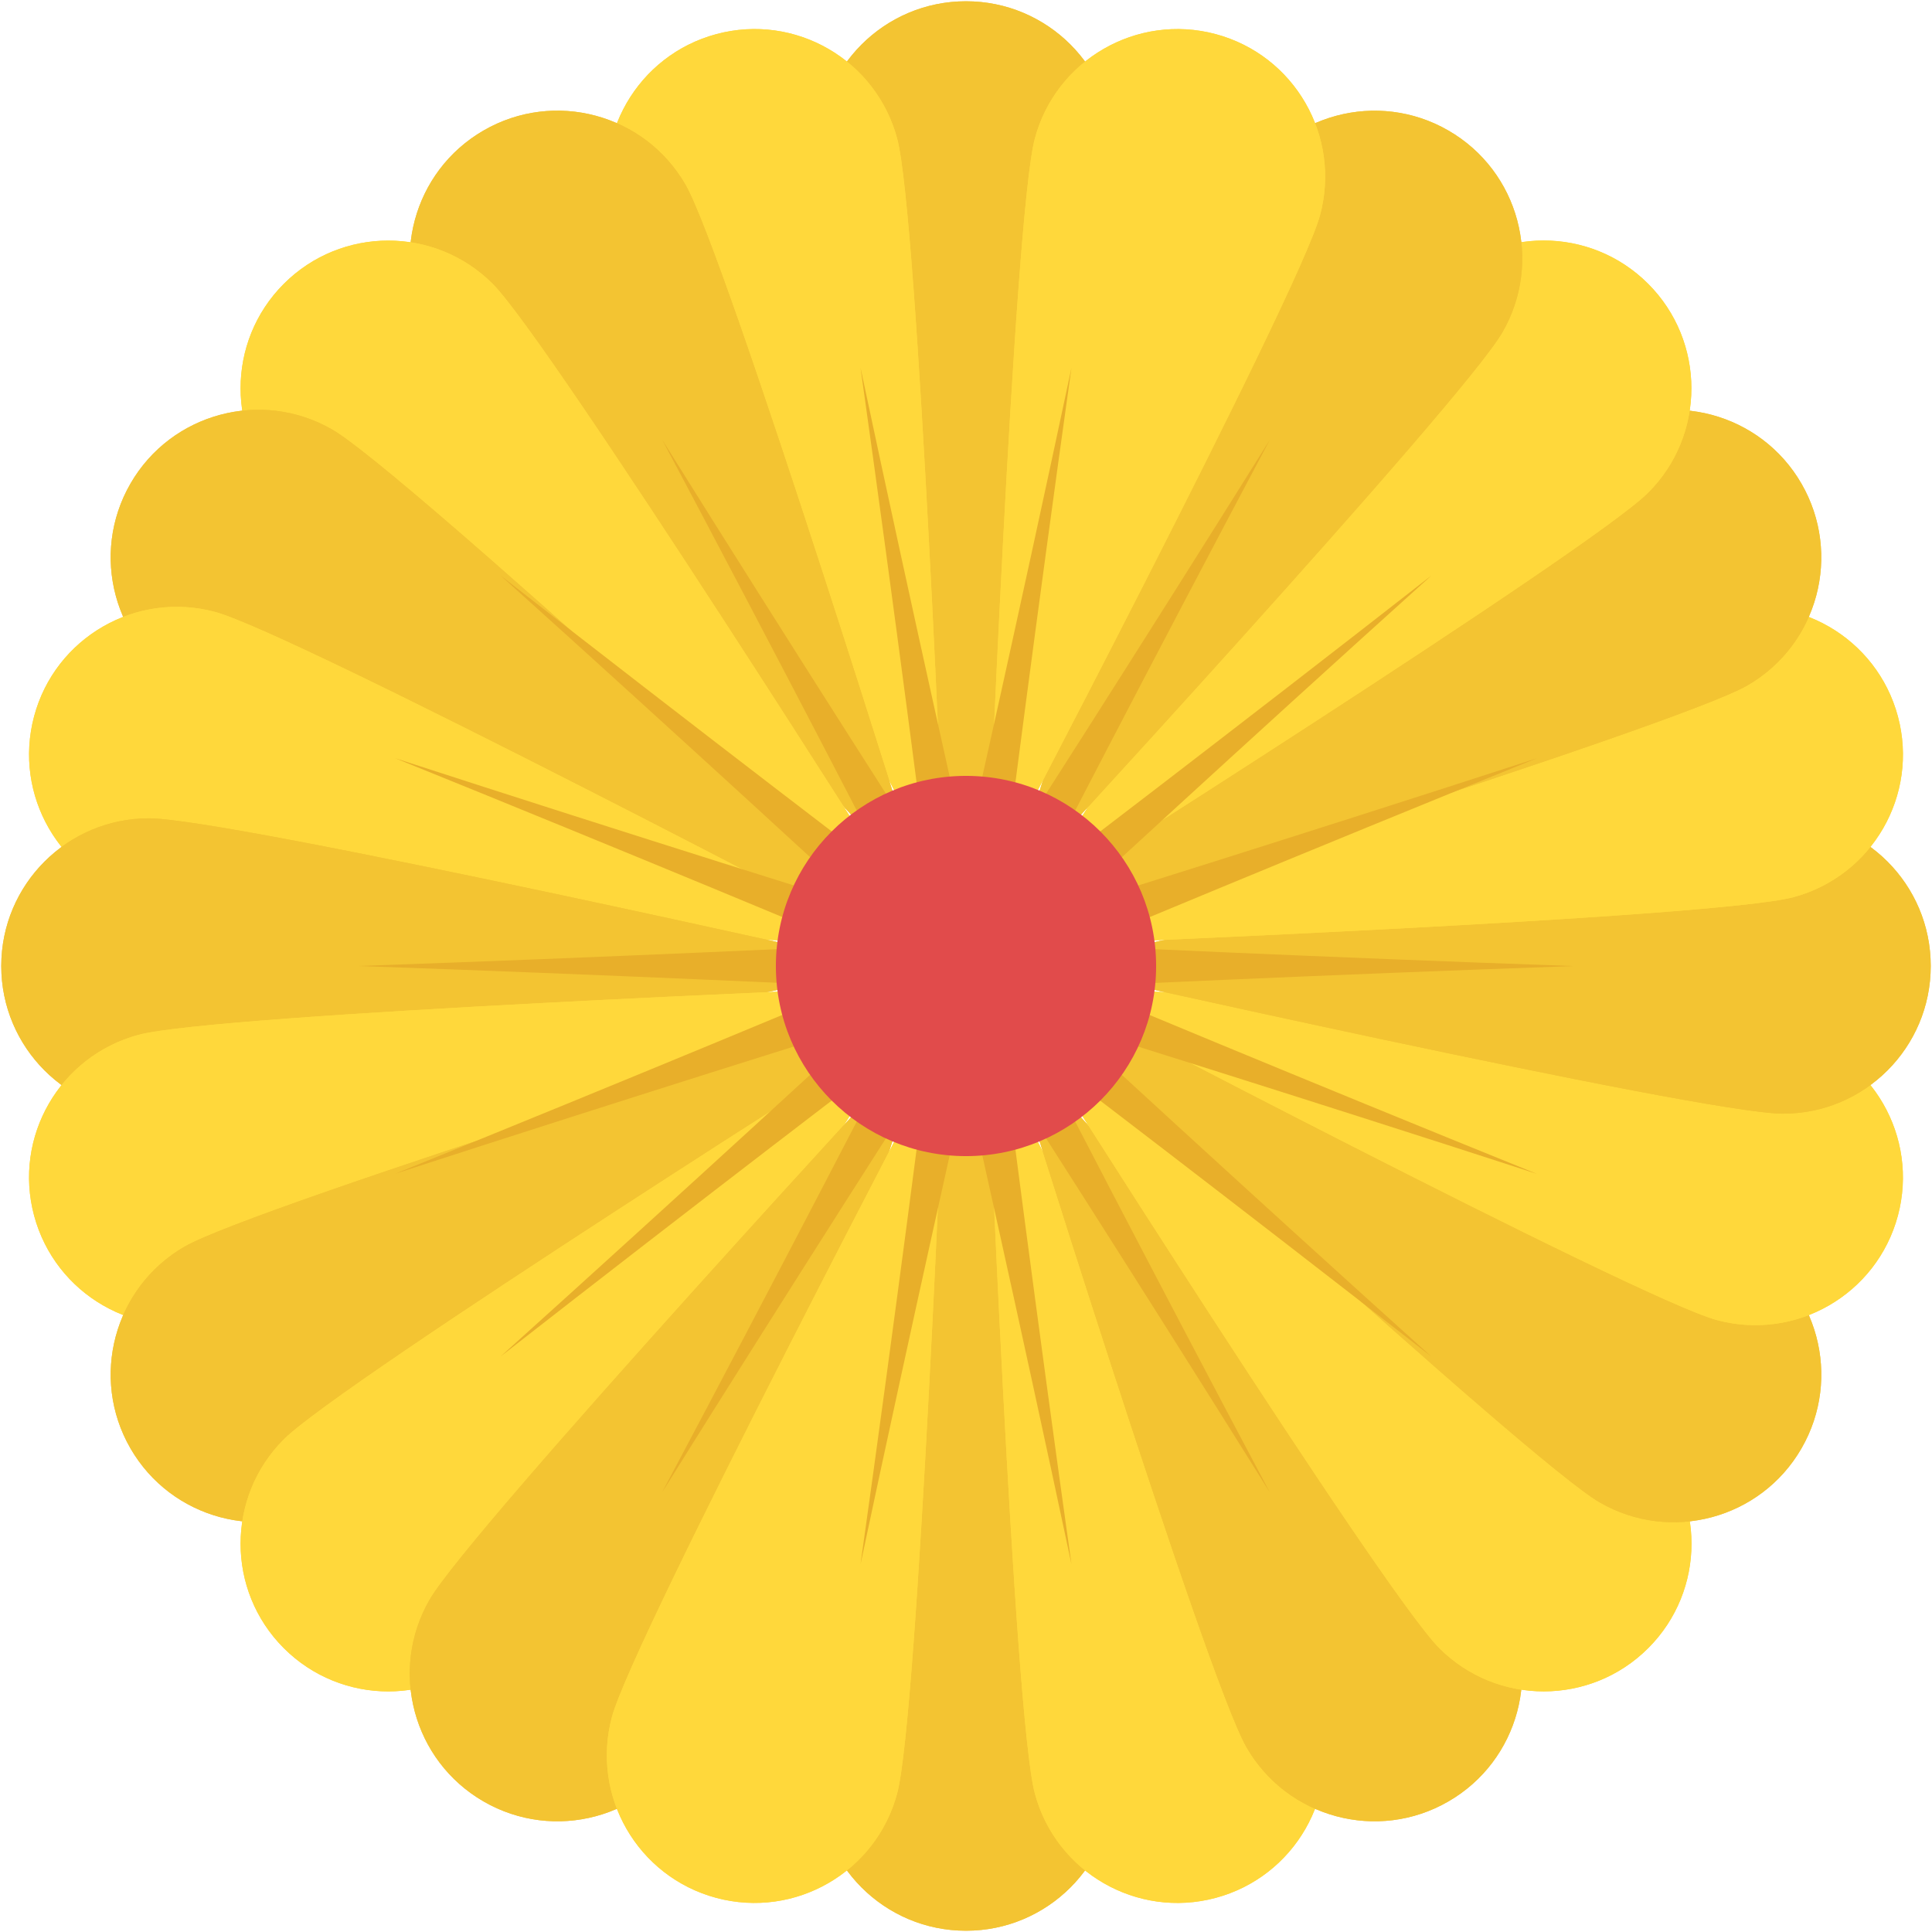 <?xml version="1.0" encoding="utf-8"?>
<!-- Generator: Adobe Illustrator 21.1.0, SVG Export Plug-In . SVG Version: 6.00 Build 0)  -->
<svg version="1.1" id="Layer_1" xmlns="http://www.w3.org/2000/svg" xmlns:xlink="http://www.w3.org/1999/xlink" x="0px" y="0px"
	 viewBox="0 0 32 32" style="enable-background:new 0 0 32 32;" xml:space="preserve">
<style type="text/css">
	.st0{fill:#FFD83B;}
	.st1{fill:#F2F2F2;}
	.st2{fill:#F3C432;}
	.st3{fill:#DEE4E9;}
	.st4{fill:#E9EFF4;}
	.st5{fill:#6DAFDF;}
	.st6{fill:#5CA3D9;}
	.st7{fill:#4D98D2;}
	.st8{fill:#E8EFF3;}
	.st9{fill:#DDE3E9;}
	.st10{fill:#4CC6E5;}
	.st11{opacity:0.05;fill:#2F3133;}
	.st12{fill:#E14B4B;}
	.st13{fill:#D3D9DD;}
	.st14{fill:#65B1EF;}
	.st15{fill:#8CC63E;}
	.st16{fill:#E84D88;}
	.st17{fill:#A4856D;}
	.st18{fill:#8BC540;}
	.st19{fill:#7FB241;}
	.st20{fill:#8E6D53;}
	.st21{fill:#FFFFFF;}
	.st22{fill:#9A795F;}
	.st23{fill:#E24B4B;}
	.st24{fill:#F2992D;}
	.st25{fill:#DF8726;}
	.st26{fill:#997960;}
	.st27{fill:#FFD93B;}
	.st28{fill:#E8AF2A;}
	.st29{fill:#D23F77;}
	.st30{fill:#D03F3F;}
	.st31{fill:#BF3332;}
	.st32{fill:#D03F3E;}
	.st33{fill:#BF3333;}
	.st34{fill:#F4C534;}
	.st35{fill:#8F6D52;}
	.st36{fill:#E9B02C;}
	.st37{fill:#5A5F63;}
	.st38{fill:#F4F4F4;}
	.st39{fill:#E74C87;}
	.st40{fill:#D24078;}
	.st41{fill:#5B5F63;}
	.st42{fill:#3F4347;}
	.st43{fill:#719C40;}
	.st44{fill:#7B5C45;}
	.st45{fill:#BB3166;}
	.st46{fill:#89664C;}
	.st47{fill:#77589F;}
	.st48{fill:#8066AA;}
	.st49{fill:#8D7FB6;}
	.st50{fill:#88BA40;}
	.st51{fill:#FDE7AA;}
	.st52{fill:#7FB239;}
	.st53{fill:#45CBEA;}
	.st54{fill:#ACB9C1;}
	.st55{fill:#DAE5EF;}
	.st56{fill:#7CA740;}
	.st57{fill:#88BF40;}
	.st58{fill:#85BB40;}
	.st59{fill:#FFF100;}
	.st60{fill:#FFDD00;}
	.st61{fill:#F29A2E;}
	.st62{fill:#3E4347;}
	.st63{fill:#59A5E0;}
	.st64{fill:#2F3133;}
	.st65{fill:#EDEDEF;}
	.st66{fill:#4E99D2;}
	.st67{fill:#A5856D;}
</style>
<g id="XMLID_1659_">
	<g id="XMLID_1612_">
		<g id="XMLID_1610_">
			<path id="XMLID_1609_" class="st2" d="M18.446,2.467C18.446,3.818,16,14.655,16,14.655S13.554,3.818,13.554,2.467
				S14.649,0.021,16,0.021S18.446,1.116,18.446,2.467z"/>
			<path id="XMLID_1611_" class="st2" d="M13.554,29.533c0-1.351,2.446-12.188,2.446-12.188s2.446,10.837,2.446,12.188
				c0,1.351-1.095,2.446-2.446,2.446S13.554,30.884,13.554,29.533z"/>
			<path id="XMLID_1614_" class="st2" d="M18.446,2.467C18.446,3.818,16,14.655,16,14.655S13.554,3.818,13.554,2.467
				S14.649,0.021,16,0.021S18.446,1.116,18.446,2.467z"/>
			<path id="XMLID_1613_" class="st2" d="M13.554,29.533c0-1.351,2.446-12.188,2.446-12.188s2.446,10.837,2.446,12.188
				c0,1.351-1.095,2.446-2.446,2.446S13.554,30.884,13.554,29.533z"/>
		</g>
		<g id="XMLID_1615_">
			<path id="XMLID_1620_" class="st0" d="M14.86,2.295C15.21,3.6,15.652,14.7,15.652,14.7s-5.168-9.835-5.517-11.139
				s0.425-2.646,1.73-2.996S14.51,0.99,14.86,2.295z"/>
			<path id="XMLID_1619_" class="st0" d="M17.14,29.705C16.79,28.4,16.348,17.3,16.348,17.3s5.168,9.835,5.517,11.139
				s-0.425,2.646-1.73,2.996C18.831,31.785,17.49,31.01,17.14,29.705z"/>
			<path id="XMLID_1617_" class="st0" d="M14.86,2.295C15.21,3.6,15.652,14.7,15.652,14.7s-5.168-9.835-5.517-11.139
				s0.425-2.646,1.73-2.996S14.51,0.99,14.86,2.295z"/>
			<path id="XMLID_1616_" class="st0" d="M17.14,29.705C16.79,28.4,16.348,17.3,16.348,17.3s5.168,9.835,5.517,11.139
				s-0.425,2.646-1.73,2.996C18.831,31.785,17.49,31.01,17.14,29.705z"/>
		</g>
		<g id="XMLID_1622_">
			<path id="XMLID_1626_" class="st2" d="M11.352,3.057c0.675,1.17,3.976,11.778,3.976,11.778S7.79,6.673,7.115,5.503
				S6.84,2.837,8.01,2.161S10.676,1.887,11.352,3.057z"/>
			<path id="XMLID_1625_" class="st2" d="M20.648,28.943c-0.675-1.17-3.976-11.778-3.976-11.778s7.537,8.162,8.212,9.332
				c0.675,1.17,0.275,2.666-0.895,3.341C22.82,30.514,21.324,30.113,20.648,28.943z"/>
			<path id="XMLID_1624_" class="st2" d="M11.352,3.057c0.675,1.17,3.976,11.778,3.976,11.778S7.79,6.673,7.115,5.503
				S6.84,2.837,8.01,2.161S10.676,1.887,11.352,3.057z"/>
			<path id="XMLID_1623_" class="st2" d="M20.648,28.943c-0.675-1.17-3.976-11.778-3.976-11.778s7.537,8.162,8.212,9.332
				c0.675,1.17,0.275,2.666-0.895,3.341C22.82,30.514,21.324,30.113,20.648,28.943z"/>
		</g>
		<g id="XMLID_1627_">
			<path id="XMLID_1633_" class="st0" d="M8.16,4.701c0.955,0.955,6.888,10.348,6.888,10.348S5.656,9.115,4.701,8.16
				s-0.955-2.504,0-3.459S7.205,3.746,8.16,4.701z"/>
			<path id="XMLID_1632_" class="st0" d="M23.84,27.299c-0.955-0.955-6.888-10.348-6.888-10.348s9.392,5.933,10.348,6.888
				s0.955,2.504,0,3.459S24.795,28.254,23.84,27.299z"/>
			<path id="XMLID_1631_" class="st0" d="M8.16,4.701c0.955,0.955,6.888,10.348,6.888,10.348S5.656,9.115,4.701,8.16
				s-0.955-2.504,0-3.459S7.205,3.746,8.16,4.701z"/>
			<path id="XMLID_1630_" class="st0" d="M23.84,27.299c-0.955-0.955-6.888-10.348-6.888-10.348s9.392,5.933,10.348,6.888
				s0.955,2.504,0,3.459S24.795,28.254,23.84,27.299z"/>
		</g>
		<g id="XMLID_1634_">
			<path id="XMLID_1638_" class="st2" d="M5.503,7.115c1.17,0.675,9.332,8.212,9.332,8.212s-10.608-3.3-11.778-3.976
				S1.486,9.18,2.161,8.01S4.333,6.44,5.503,7.115z"/>
			<path id="XMLID_1637_" class="st2" d="M26.497,24.885c-1.17-0.675-9.332-8.212-9.332-8.212s10.608,3.3,11.778,3.976
				c1.17,0.675,1.571,2.171,0.895,3.341C29.163,25.16,27.667,25.56,26.497,24.885z"/>
			<path id="XMLID_1636_" class="st2" d="M5.503,7.115c1.17,0.675,9.332,8.212,9.332,8.212s-10.608-3.3-11.778-3.976
				S1.486,9.18,2.161,8.01S4.333,6.44,5.503,7.115z"/>
			<path id="XMLID_1635_" class="st2" d="M26.497,24.885c-1.17-0.675-9.332-8.212-9.332-8.212s10.608,3.3,11.778,3.976
				c1.17,0.675,1.571,2.171,0.895,3.341C29.163,25.16,27.667,25.56,26.497,24.885z"/>
		</g>
		<g id="XMLID_1639_">
			<path id="XMLID_1643_" class="st0" d="M3.561,10.135c1.305,0.35,11.139,5.517,11.139,5.517S3.6,15.21,2.295,14.86
				s-2.079-1.691-1.73-2.996S2.256,9.785,3.561,10.135z"/>
			<path id="XMLID_1642_" class="st0" d="M28.439,21.865c-1.305-0.35-11.139-5.517-11.139-5.517S28.4,16.79,29.705,17.14
				c1.305,0.35,2.079,1.691,1.73,2.996C31.085,21.441,29.744,22.215,28.439,21.865z"/>
			<path id="XMLID_1641_" class="st0" d="M3.561,10.135c1.305,0.35,11.139,5.517,11.139,5.517S3.6,15.21,2.295,14.86
				s-2.079-1.691-1.73-2.996S2.256,9.785,3.561,10.135z"/>
			<path id="XMLID_1640_" class="st0" d="M28.439,21.865c-1.305-0.35-11.139-5.517-11.139-5.517S28.4,16.79,29.705,17.14
				c1.305,0.35,2.079,1.691,1.73,2.996C31.085,21.441,29.744,22.215,28.439,21.865z"/>
		</g>
		<g id="XMLID_1644_">
			<path id="XMLID_1648_" class="st2" d="M2.467,13.554C3.818,13.554,14.655,16,14.655,16S3.818,18.446,2.467,18.446
				S0.021,17.351,0.021,16S1.116,13.554,2.467,13.554z"/>
			<path id="XMLID_1647_" class="st2" d="M29.533,18.446C28.182,18.446,17.345,16,17.345,16s10.837-2.446,12.188-2.446
				c1.351,0,2.446,1.095,2.446,2.446S30.884,18.446,29.533,18.446z"/>
			<path id="XMLID_1646_" class="st2" d="M2.467,13.554C3.818,13.554,14.655,16,14.655,16S3.818,18.446,2.467,18.446
				S0.021,17.351,0.021,16S1.116,13.554,2.467,13.554z"/>
			<path id="XMLID_1645_" class="st2" d="M29.533,18.446C28.182,18.446,17.345,16,17.345,16s10.837-2.446,12.188-2.446
				c1.351,0,2.446,1.095,2.446,2.446S30.884,18.446,29.533,18.446z"/>
		</g>
		<g id="XMLID_1649_">
			<path id="XMLID_1653_" class="st0" d="M2.295,17.14C3.6,16.79,14.7,16.348,14.7,16.348s-9.835,5.168-11.139,5.517
				s-2.646-0.425-2.996-1.73C0.215,18.831,0.99,17.49,2.295,17.14z"/>
			<path id="XMLID_1652_" class="st0" d="M29.705,14.86C28.4,15.21,17.3,15.652,17.3,15.652s9.835-5.168,11.139-5.517
				s2.646,0.425,2.996,1.73C31.785,13.169,31.01,14.51,29.705,14.86z"/>
			<path id="XMLID_1651_" class="st0" d="M2.295,17.14C3.6,16.79,14.7,16.348,14.7,16.348s-9.835,5.168-11.139,5.517
				s-2.646-0.425-2.996-1.73C0.215,18.831,0.99,17.49,2.295,17.14z"/>
			<path id="XMLID_1650_" class="st0" d="M29.705,14.86C28.4,15.21,17.3,15.652,17.3,15.652s9.835-5.168,11.139-5.517
				s2.646,0.425,2.996,1.73C31.785,13.169,31.01,14.51,29.705,14.86z"/>
		</g>
		<g id="XMLID_1654_">
			<path id="XMLID_1658_" class="st2" d="M3.057,20.648c1.17-0.675,11.778-3.976,11.778-3.976s-8.162,7.537-9.332,8.212
				S2.837,25.16,2.161,23.99C1.486,22.82,1.887,21.324,3.057,20.648z"/>
			<path id="XMLID_1657_" class="st2" d="M28.943,11.352c-1.17,0.675-11.778,3.976-11.778,3.976s8.162-7.537,9.332-8.212
				c1.17-0.675,2.666-0.275,3.341,0.895S30.113,10.676,28.943,11.352z"/>
			<path id="XMLID_1656_" class="st2" d="M3.057,20.648c1.17-0.675,11.778-3.976,11.778-3.976s-8.162,7.537-9.332,8.212
				S2.837,25.16,2.161,23.99C1.486,22.82,1.887,21.324,3.057,20.648z"/>
			<path id="XMLID_1655_" class="st2" d="M28.943,11.352c-1.17,0.675-11.778,3.976-11.778,3.976s8.162-7.537,9.332-8.212
				c1.17-0.675,2.666-0.275,3.341,0.895S30.113,10.676,28.943,11.352z"/>
		</g>
		<g id="XMLID_1704_">
			<path id="XMLID_1708_" class="st0" d="M4.701,23.84c0.955-0.955,10.348-6.888,10.348-6.888S9.115,26.344,8.16,27.299
				s-2.504,0.955-3.459,0S3.746,24.795,4.701,23.84z"/>
			<path id="XMLID_1707_" class="st0" d="M27.299,8.16c-0.955,0.955-10.348,6.888-10.348,6.888s5.933-9.392,6.888-10.348
				s2.504-0.955,3.459,0S28.254,7.205,27.299,8.16z"/>
			<path id="XMLID_1706_" class="st0" d="M4.701,23.84c0.955-0.955,10.348-6.888,10.348-6.888S9.115,26.344,8.16,27.299
				s-2.504,0.955-3.459,0S3.746,24.795,4.701,23.84z"/>
			<path id="XMLID_1705_" class="st0" d="M27.299,8.16c-0.955,0.955-10.348,6.888-10.348,6.888s5.933-9.392,6.888-10.348
				s2.504-0.955,3.459,0S28.254,7.205,27.299,8.16z"/>
		</g>
		<g id="XMLID_1709_">
			<path id="XMLID_1713_" class="st2" d="M7.115,26.497c0.675-1.17,8.212-9.332,8.212-9.332s-3.3,10.608-3.976,11.778
				c-0.675,1.17-2.171,1.571-3.341,0.895S6.44,27.667,7.115,26.497z"/>
			<path id="XMLID_1712_" class="st2" d="M24.885,5.503c-0.675,1.17-8.212,9.332-8.212,9.332s3.3-10.608,3.976-11.778
				s2.171-1.571,3.341-0.895C25.16,2.837,25.56,4.333,24.885,5.503z"/>
			<path id="XMLID_1711_" class="st2" d="M7.115,26.497c0.675-1.17,8.212-9.332,8.212-9.332s-3.3,10.608-3.976,11.778
				c-0.675,1.17-2.171,1.571-3.341,0.895S6.44,27.667,7.115,26.497z"/>
			<path id="XMLID_1710_" class="st2" d="M24.885,5.503c-0.675,1.17-8.212,9.332-8.212,9.332s3.3-10.608,3.976-11.778
				s2.171-1.571,3.341-0.895C25.16,2.837,25.56,4.333,24.885,5.503z"/>
		</g>
		<g id="XMLID_1714_">
			<path id="XMLID_1718_" class="st0" d="M10.135,28.439c0.35-1.305,5.517-11.139,5.517-11.139S15.21,28.4,14.86,29.705
				c-0.35,1.305-1.691,2.079-2.996,1.73C10.559,31.085,9.785,29.744,10.135,28.439z"/>
			<path id="XMLID_1717_" class="st0" d="M21.865,3.561C21.516,4.866,16.348,14.7,16.348,14.7S16.79,3.6,17.14,2.295
				s1.691-2.079,2.996-1.73C21.441,0.915,22.215,2.256,21.865,3.561z"/>
			<path id="XMLID_1716_" class="st0" d="M10.135,28.439c0.35-1.305,5.517-11.139,5.517-11.139S15.21,28.4,14.86,29.705
				c-0.35,1.305-1.691,2.079-2.996,1.73C10.559,31.085,9.785,29.744,10.135,28.439z"/>
			<path id="XMLID_1715_" class="st0" d="M21.865,3.561C21.516,4.866,16.348,14.7,16.348,14.7S16.79,3.6,17.14,2.295
				s1.691-2.079,2.996-1.73C21.441,0.915,22.215,2.256,21.865,3.561z"/>
		</g>
	</g>
	<path id="XMLID_1768_" class="st28" d="M16.659,17.811c0,0,0.502,3.932,1.088,8.098C16.873,21.794,16,17.928,16,17.928
		s-0.873,3.867-1.747,7.981c0.586-4.165,1.088-8.098,1.088-8.098s-2.143,3.336-4.373,6.904c1.975-3.715,3.793-7.239,3.793-7.239
		s-3.154,2.401-6.469,4.991c3.126-2.815,6.039-5.504,6.039-5.504s-3.785,1.178-7.786,2.478c3.9-1.576,7.557-3.107,7.557-3.107
		S10.141,16.147,5.936,16c4.205-0.147,8.165-0.335,8.165-0.335s-3.657-1.531-7.557-3.107c4.001,1.3,7.786,2.478,7.786,2.478
		s-2.912-2.689-6.039-5.504c3.315,2.59,6.469,4.991,6.469,4.991S12.944,11,10.969,7.285c2.229,3.568,4.372,6.903,4.372,6.903
		s-0.502-3.932-1.088-8.098C15.127,10.206,16,14.072,16,14.072s0.873-3.867,1.747-7.981c-0.586,4.165-1.088,8.098-1.088,8.098
		s2.143-3.335,4.372-6.902c-1.975,3.714-3.792,7.237-3.792,7.237s3.155-2.402,6.47-4.992c-3.126,2.815-6.039,5.505-6.039,5.505
		s3.785-1.178,7.786-2.478c-3.9,1.576-7.557,3.107-7.557,3.107s3.961,0.188,8.165,0.335c-4.205,0.147-8.165,0.335-8.165,0.335
		s3.657,1.531,7.557,3.107c-4.001-1.3-7.786-2.478-7.786-2.478s2.913,2.69,6.039,5.505c-3.315-2.59-6.47-4.992-6.47-4.992
		s1.817,3.523,3.792,7.238C18.802,21.147,16.659,17.811,16.659,17.811z"/>
	<circle id="XMLID_1719_" class="st12" cx="16" cy="16" r="3.149"/>
</g>
</svg>
